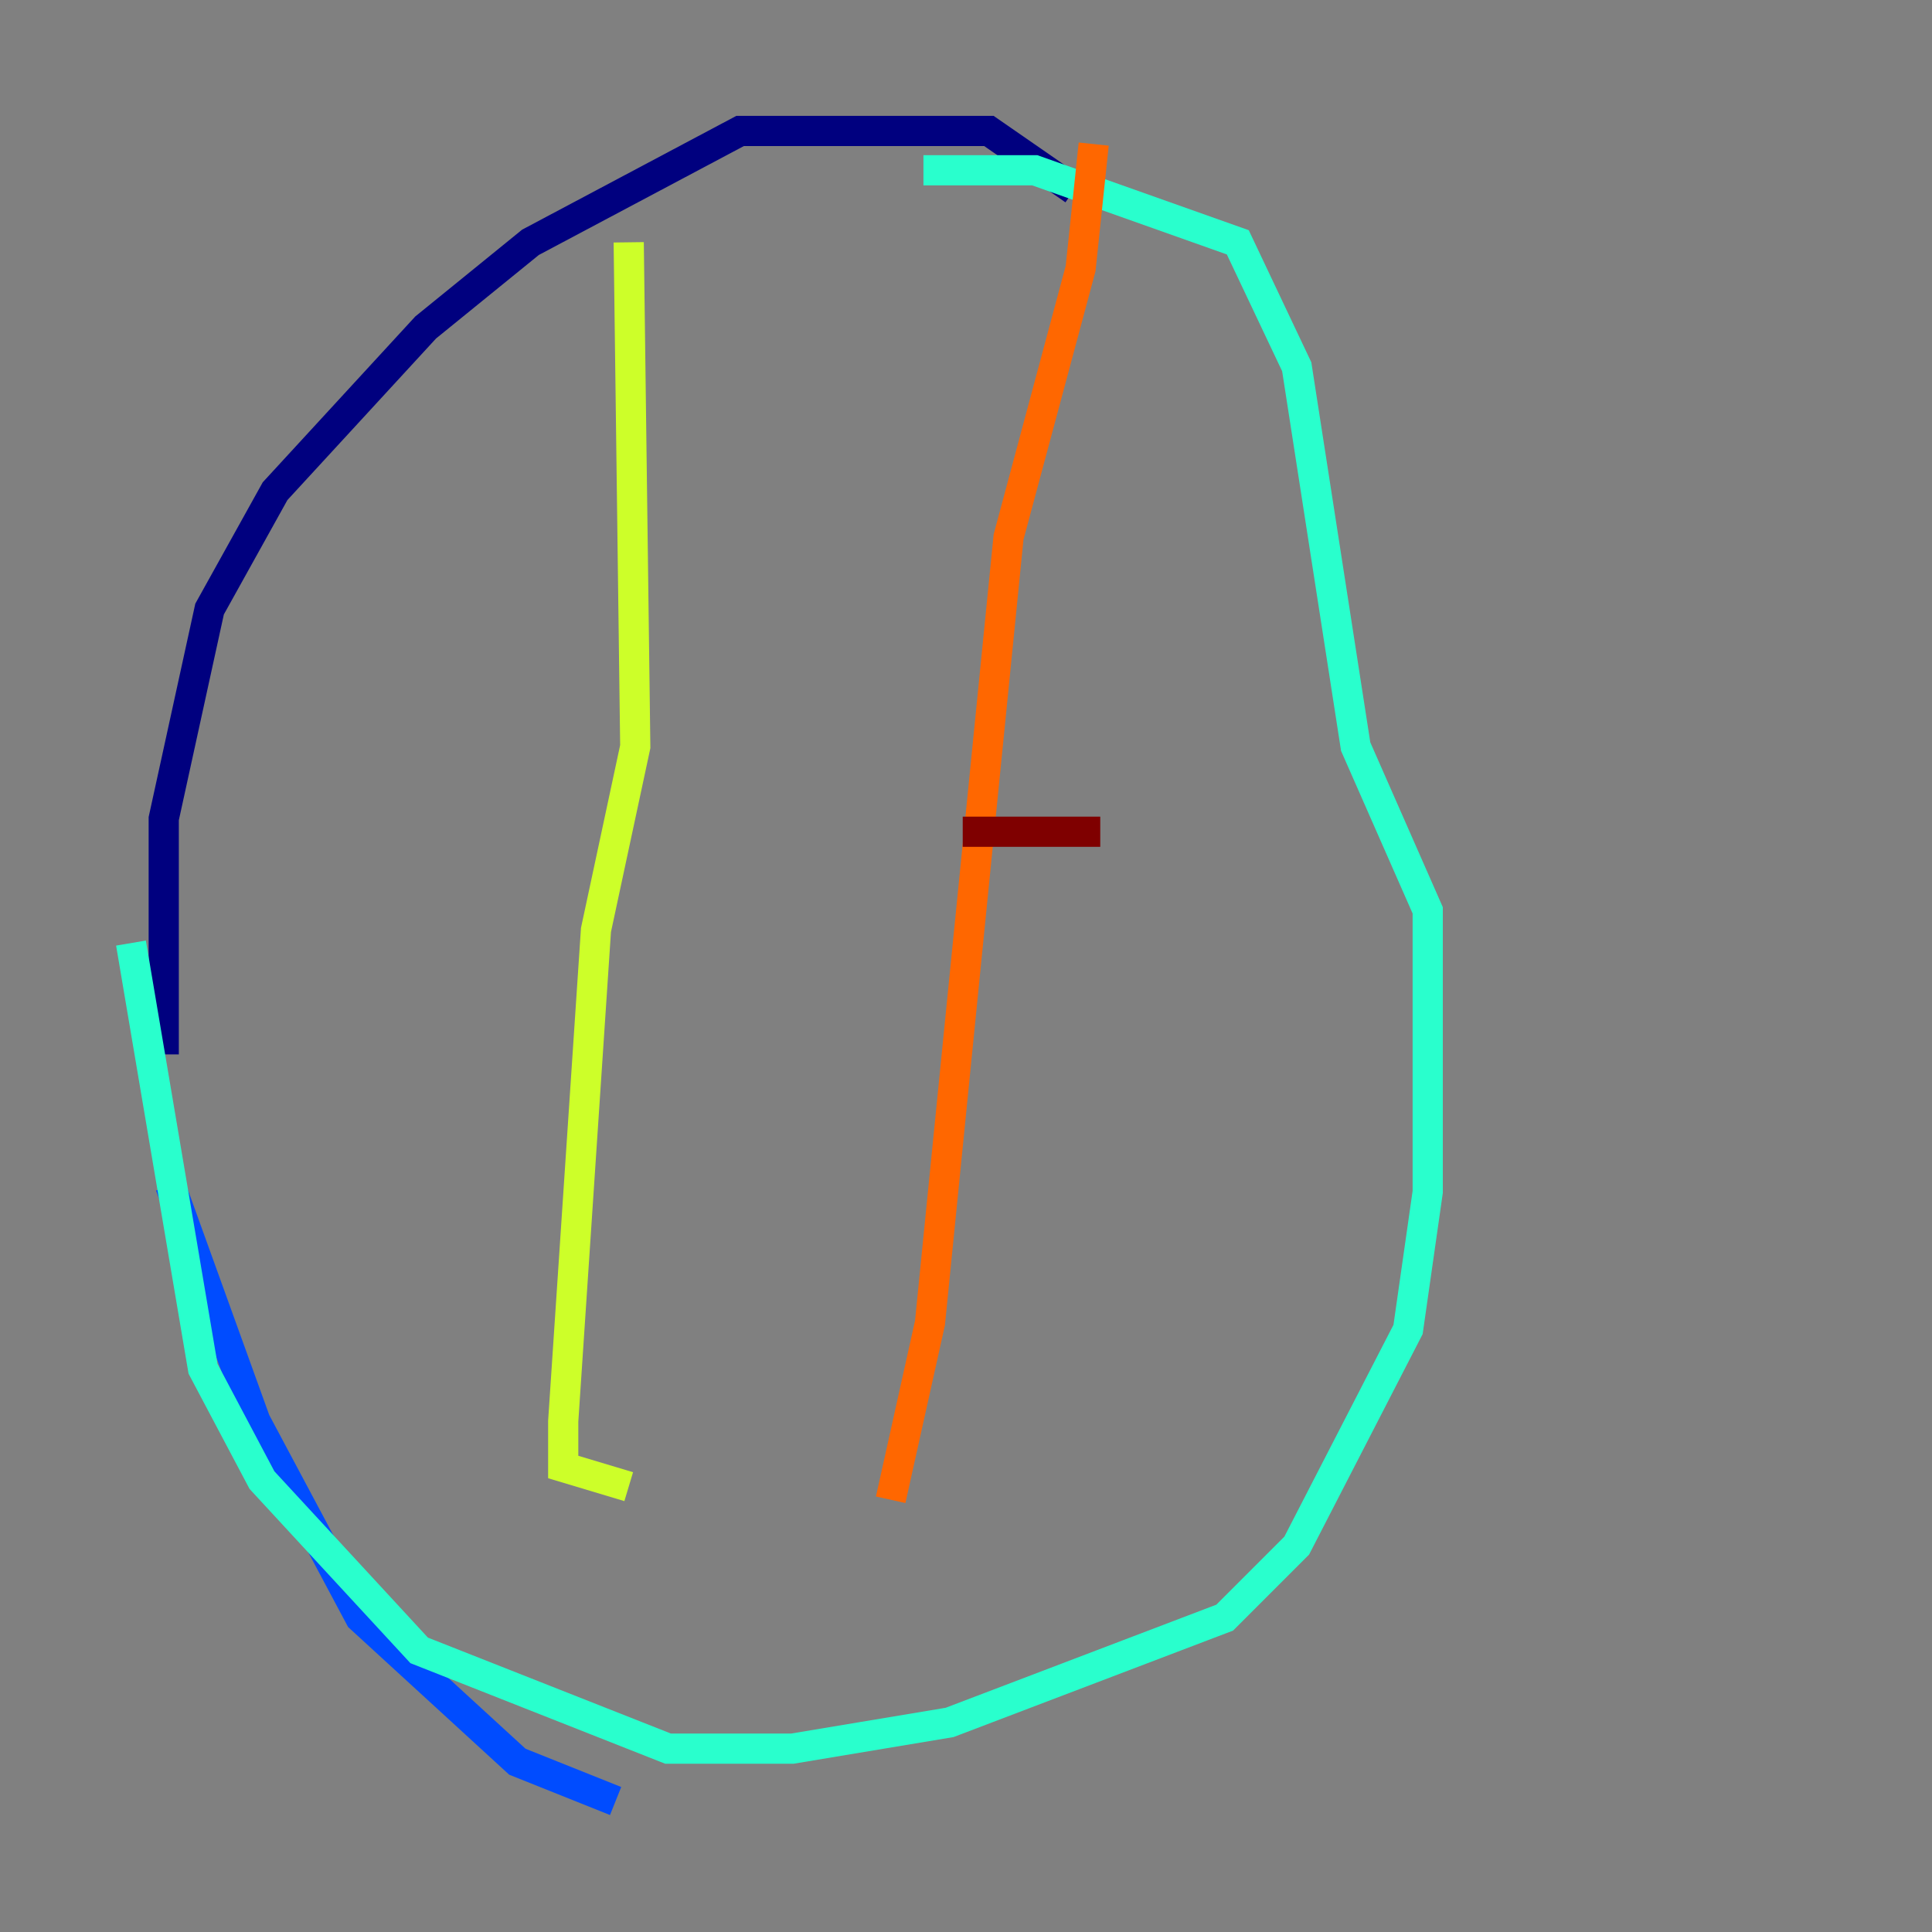 <?xml version="1.0" encoding="utf-8" ?>
<svg baseProfile="tiny" height="128" version="1.2" viewBox="0,0,128,128" width="128" xmlns="http://www.w3.org/2000/svg" xmlns:ev="http://www.w3.org/2001/xml-events" xmlns:xlink="http://www.w3.org/1999/xlink"><rect x="0" y="0" width="128" height="128" fill="#808080" stroke="none"/><defs /><polyline fill="none" points="71.159,12.583 65.519,8.678 49.031,8.678 35.146,16.054 28.203,21.695 18.224,32.542 13.885,40.352 10.848,54.237 10.848,69.858" stroke="#00007f" stroke-width="2" /><polyline fill="none" points="11.281,78.536 16.922,94.156 23.864,107.173 34.278,116.719 40.786,119.322" stroke="#004cff" stroke-width="2" /><polyline fill="none" points="8.678,62.481 13.451,90.685 17.356,98.061 27.77,109.342 44.258,115.851 52.502,115.851 62.915,114.115 81.139,107.173 85.912,102.4 93.288,88.081 94.59,78.969 94.59,60.312 89.817,49.464 85.912,24.298 82.007,16.054 68.556,11.281 61.18,11.281" stroke="#29ffcd" stroke-width="2" /><polyline fill="none" points="41.654,16.054 42.088,49.464 39.485,61.614 37.315,94.156 37.315,97.193 41.654,98.495" stroke="#cdff29" stroke-width="2" /><polyline fill="none" points="72.461,9.546 71.593,17.79 66.82,35.58 61.614,87.647 59.01,99.363" stroke="#ff6700" stroke-width="2" /><polyline fill="none" points="63.783,55.105 72.895,55.105" stroke="#7f0000" stroke-width="2" /></svg>